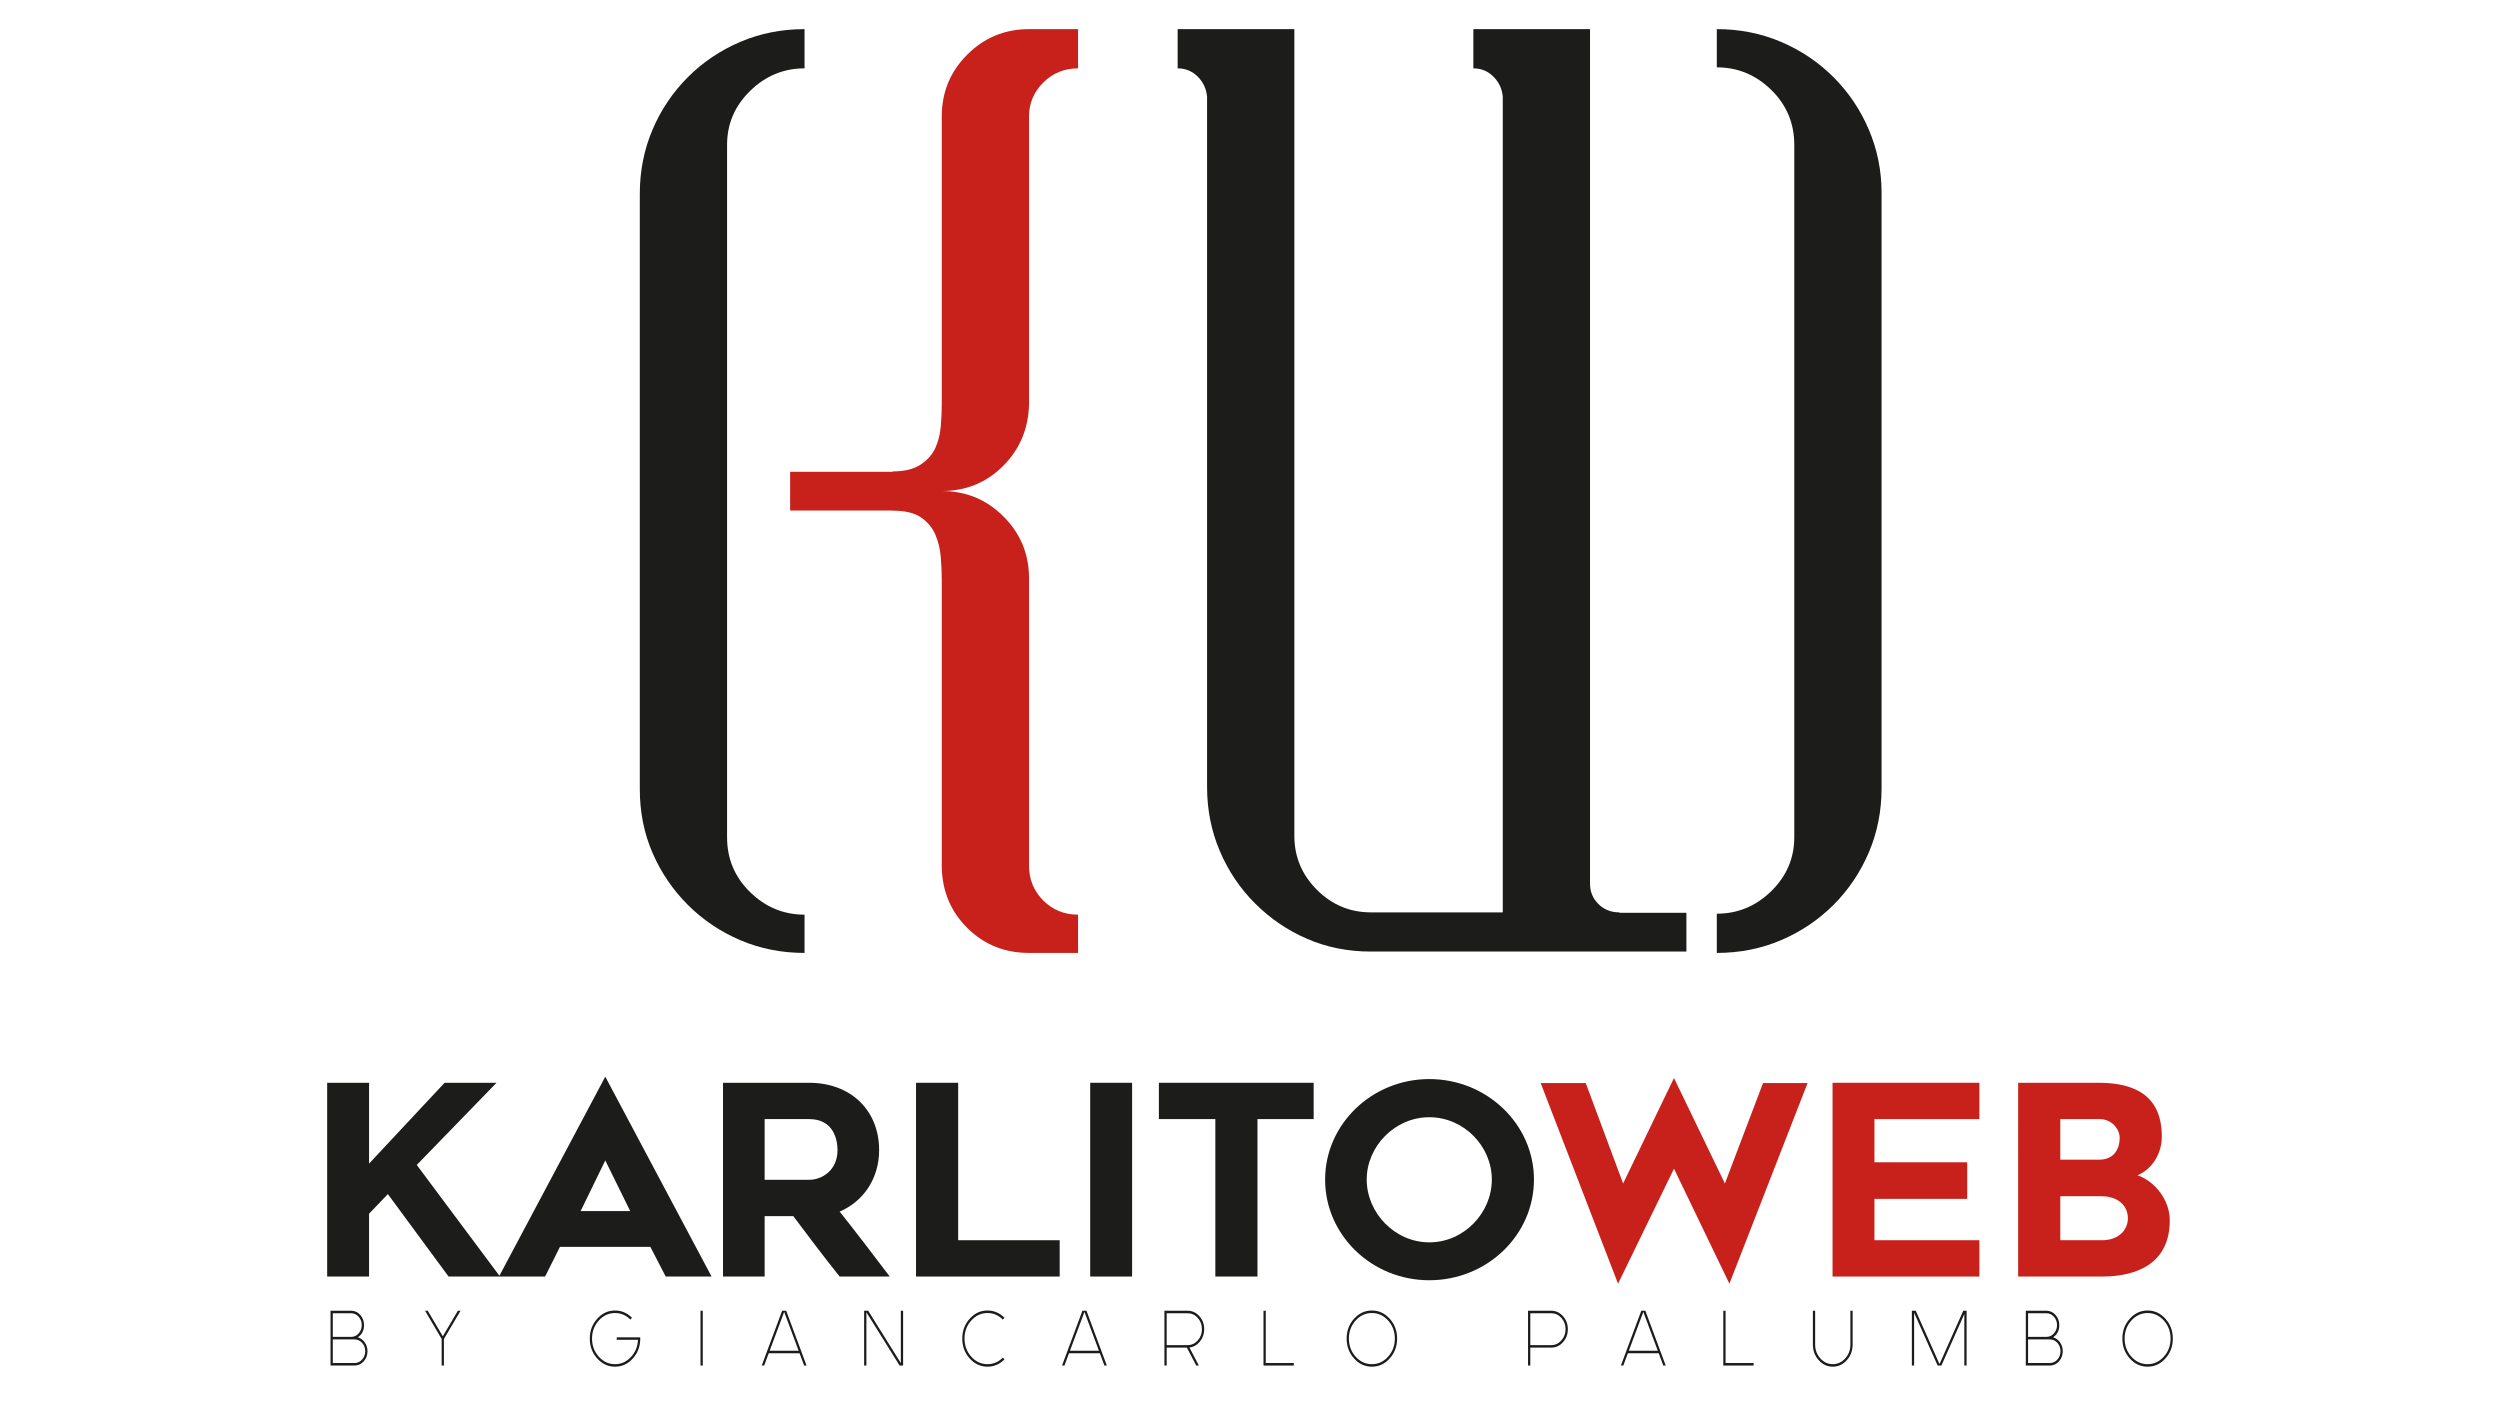 <?xml version="1.0" encoding="iso-8859-1"?>
<!-- Generator: Adobe Illustrator 16.0.0, SVG Export Plug-In . SVG Version: 6.00 Build 0)  -->
<!DOCTYPE svg PUBLIC "-//W3C//DTD SVG 1.1//EN" "http://www.w3.org/Graphics/SVG/1.1/DTD/svg11.dtd">
<svg version="1.1" id="logo-baseline-vertical" xmlns="http://www.w3.org/2000/svg" xmlns:xlink="http://www.w3.org/1999/xlink"
	 x="0px" y="0px" width="1920px" height="1080px" viewBox="0 0 1920 1080" style="enable-background:new 0 0 1920 1080;"
	 xml:space="preserve">
<g id="Red">
	<path style="display:inline;fill:#C8201B;" d="M1328.171,985.874l-42.554-88.348l-42.955,88.348l-59.436-154.101h34.607
		l28.71,77.151l39.074-81.015l39.093,81.015l29.297-77.151h34.203L1328.171,985.874z"/>
	<path style="display:inline;fill:#C8201B;" d="M1439.571,892.638h71.247v28.097h-71.247v31.76h80.602v27.887h-112.773V831.573
		h112.773v27.886h-80.602V892.638z"/>
	<path style="display:inline;fill:#C8201B;" d="M1641.552,902.617c13.221,4.477,24.829,18.73,24.829,34.605
		c0,33.179-25.25,43.158-52.11,43.158h-64.325V831.573h61.871c28.913,0,48.449,10.784,48.449,41.325
		C1660.266,886.329,1652.539,898.141,1641.552,902.617z M1612.439,890.605c11.39,0,15.473-8.753,15.473-16.489
		c0-7.735-6.721-14.657-15.271-14.657H1582.3v31.146H1612.439z M1634.21,935.594c0-8.954-6.72-16.9-20.562-16.9H1582.3v33.801
		h31.971C1627.49,952.494,1634.21,944.346,1634.21,935.594z"/>
	<path style="display:inline;fill:#C8201B;" d="M790.285,310.835v-0.77V89.408c0-10.052,3.645-18.713,10.914-25.982
		c7.287-7.27,16.223-10.932,26.752-10.932V22.374h-37.666c-18.566,0-34.386,6.537-47.442,19.574
		c-13.055,13.055-19.573,28.875-19.573,47.46v221.427c0,5.036-0.275,10.547-0.751,16.552c-0.513,6.043-1.887,11.554-4.156,16.59
		c-2.252,5.035-6.024,9.301-11.279,12.798c-5.274,3.516-12.452,5.274-21.479,5.274v0.293h-78.789v29.772h78.789v0.074
		c9.522,0,16.827,1.738,21.846,5.254c4.998,3.516,8.66,7.91,10.913,13.184c2.27,5.273,3.643,11.041,4.156,17.32
		c0.476,6.281,0.751,11.939,0.751,16.938v219.925v0.771v0.731c0.476,18.604,7.14,34.167,19.957,46.71
		c12.799,12.542,28.492,18.823,47.058,18.823h37.666v-29.389c-10.529,0-19.465-3.625-26.752-10.895
		c-7.269-7.288-10.914-16.187-10.914-26.752V444.886v-0.733c0-18.567-6.518-34.405-19.573-47.46
		c-13.056-13.074-28.876-19.592-47.442-19.592c18.565,0,34.258-6.409,47.058-19.189
		C783.127,345.094,789.791,329.402,790.285,310.835z"/>
</g>
<g id="Plot">
	<g>
		<g>
			<path style="fill:#1C1C1B;" d="M274.794,1027.063c2.161,0.623,3.937,1.914,5.328,3.864c1.41,2.005,2.105,4.266,2.105,6.812
				c0,3.029-0.97,5.621-2.892,7.764c-1.941,2.151-4.266,3.24-6.977,3.24h-18.512v-42.095h15.821c2.746,0,5.071,1.07,7.012,3.222
				c1.922,2.152,2.894,4.752,2.894,7.81C279.573,1021.789,277.979,1024.912,274.794,1027.063z M255.586,1026.733h14.082
				c2.252,0,4.174-0.888,5.767-2.664c1.594-1.775,2.399-3.909,2.399-6.391c0-2.508-0.805-4.65-2.399-6.428
				c-1.592-1.784-3.515-2.672-5.767-2.672h-14.082V1026.733z M272.358,1046.802c2.234,0,4.156-0.888,5.732-2.674
				c1.612-1.758,2.399-3.891,2.399-6.39c0-2.509-0.787-4.642-2.399-6.427c-1.576-1.758-3.498-2.638-5.732-2.638h-16.772v18.128
				H272.358z"/>
			<path style="fill:#1C1C1B;" d="M353.712,1006.647l-12.781,21.706v20.389h-1.739v-20.425l-12.763-21.67h2.069l11.443,19.391h0.257
				l11.444-19.391H353.712z"/>
			<path style="fill:#1C1C1B;" d="M491.717,1027.063v0.961c0,5.971-1.885,11.052-5.695,15.254
				c-3.772,4.229-8.331,6.335-13.659,6.335c-5.364,0-9.925-2.106-13.714-6.335c-3.791-4.202-5.695-9.283-5.695-15.254
				c0-5.941,1.905-11.013,5.695-15.215c3.79-4.229,8.351-6.335,13.714-6.335c4.962,0,9.302,1.867,13.001,5.593l-1.227,1.383
				c-3.352-3.369-7.289-5.044-11.774-5.044c-4.871,0-9.045,1.923-12.505,5.758c-3.443,3.846-5.164,8.469-5.164,13.86
				c0,5.421,1.721,10.053,5.164,13.898c3.46,3.836,7.635,5.759,12.505,5.759c4.706,0,8.753-1.813,12.159-5.457
				c3.405-3.589,5.199-8.01,5.437-13.229h-16.313v-1.933H491.717z"/>
			<path style="fill:#1C1C1B;" d="M537.987,1006.647h1.739v42.095h-1.739V1006.647z"/>
			<path style="fill:#1C1C1B;" d="M603.795,1006.647l15.638,42.095h-1.869l-3.497-9.42h-23.693l-3.497,9.42h-1.869l15.674-42.095
				H603.795z M591.105,1037.381h22.248l-11.114-29.855L591.105,1037.381z"/>
			<path style="fill:#1C1C1B;" d="M693.589,1006.647v42.095h-2.692l-25.507-40.896v40.896h-1.739v-42.095h3.113l25.084,40.209
				v-40.209H693.589z"/>
			<path style="fill:#1C1C1B;" d="M758.407,1047.681c4.504,0,8.422-1.676,11.774-5.045l1.245,1.383
				c-3.698,3.727-8.038,5.594-13.019,5.594c-5.364,0-9.925-2.106-13.695-6.335c-3.792-4.202-5.695-9.283-5.695-15.254
				c0-5.941,1.903-11.013,5.695-15.215c3.771-4.229,8.331-6.335,13.695-6.335c4.981,0,9.32,1.867,13.019,5.593l-1.245,1.383
				c-3.352-3.369-7.27-5.044-11.774-5.044c-4.87,0-9.027,1.923-12.488,5.758c-3.441,3.846-5.163,8.469-5.163,13.86
				c0,5.421,1.722,10.053,5.163,13.898C749.38,1045.758,753.537,1047.681,758.407,1047.681z"/>
			<path style="fill:#1C1C1B;" d="M834.413,1006.647l15.638,42.095h-1.867l-3.497-9.42h-23.695l-3.497,9.42h-1.867l15.673-42.095
				H834.413z M821.725,1037.381h22.247l-11.115-29.855L821.725,1037.381z"/>
			<path style="fill:#1C1C1B;" d="M924.83,1020.81c0,3.626-1.099,6.784-3.294,9.477c-2.181,2.673-4.853,4.211-8.058,4.604
				l7.251,13.852h-2.014l-7.213-13.77H896.01v13.77h-1.74v-42.095h17.834c3.516,0,6.519,1.391,8.991,4.165
				C923.585,1013.569,924.83,1016.9,924.83,1020.81z M912.104,1033.041c3.04,0,5.641-1.199,7.782-3.598
				c2.143-2.39,3.205-5.265,3.205-8.634c0-3.378-1.063-6.262-3.205-8.651c-2.141-2.381-4.742-3.579-7.782-3.579H896.01v24.462
				H912.104z"/>
			<path style="fill:#1C1C1B;" d="M972.107,1006.647v40.154h21.561v1.94h-23.3v-42.095H972.107z"/>
			<path style="fill:#1C1C1B;" d="M1039.91,1043.277c-3.799-4.202-5.694-9.283-5.694-15.254c0-5.941,1.896-11.013,5.694-15.215
				c3.772-4.229,8.34-6.335,13.697-6.335c5.346,0,9.905,2.105,13.677,6.335c3.799,4.202,5.695,9.273,5.695,15.215
				c0,5.971-1.896,11.052-5.695,15.254c-3.772,4.229-8.332,6.335-13.677,6.335C1048.25,1049.612,1043.683,1047.506,1039.91,1043.277
				z M1041.119,1014.163c-3.442,3.846-5.164,8.469-5.164,13.86c0,5.421,1.721,10.053,5.164,13.898
				c3.461,3.836,7.627,5.759,12.488,5.759c4.852,0,9.009-1.923,12.468-5.759c3.443-3.846,5.164-8.478,5.164-13.898
				c0-5.392-1.721-10.015-5.164-13.86c-3.459-3.835-7.616-5.758-12.468-5.758C1048.746,1008.405,1044.58,1010.328,1041.119,1014.163
				z"/>
			<path style="fill:#1C1C1B;" d="M1191.375,1006.647c3.515,0,6.508,1.391,8.98,4.165c2.5,2.757,3.746,6.088,3.746,9.997
				c0,3.891-1.245,7.233-3.746,9.997c-2.472,2.784-5.465,4.166-8.98,4.166h-16.104v13.77h-1.74v-42.095H1191.375z
				 M1191.375,1033.041c3.038,0,5.63-1.199,7.771-3.598c2.143-2.39,3.214-5.265,3.214-8.634c0-3.378-1.071-6.262-3.214-8.651
				c-2.142-2.381-4.733-3.579-7.771-3.579h-16.104v24.462H1191.375z"/>
			<path style="fill:#1C1C1B;" d="M1263.626,1006.647l15.646,42.095h-1.867l-3.507-9.42h-23.685l-3.506,9.42h-1.867l15.673-42.095
				H1263.626z M1250.947,1037.381h22.237l-11.114-29.855L1250.947,1037.381z"/>
			<path style="fill:#1C1C1B;" d="M1325.232,1006.647v40.154h21.56v1.94h-23.3v-42.095H1325.232z"/>
			<path style="fill:#1C1C1B;" d="M1422.835,1006.647v25.954c0,4.688-1.491,8.707-4.477,12.03s-6.582,4.98-10.776,4.98
				c-4.22,0-7.817-1.657-10.803-4.98c-2.983-3.323-4.486-7.343-4.486-12.03v-25.954h1.74v25.954c0,4.166,1.327,7.719,3.981,10.648
				c2.639,2.956,5.824,4.431,9.567,4.431c3.719,0,6.913-1.475,9.559-4.431c2.638-2.93,3.956-6.482,3.956-10.648v-25.954H1422.835z"
				/>
			<path style="fill:#1C1C1B;" d="M1510.34,1006.647v42.095h-1.739v-39.577l-17.605,39.577h-2.894l-18.054-40.539v40.539h-1.739
				v-42.095h2.983l18.256,40.978l18.237-40.978H1510.34z"/>
			<path style="fill:#1C1C1B;" d="M1576.771,1027.063c2.16,0.623,3.937,1.914,5.328,3.864c1.4,2.005,2.104,4.266,2.104,6.812
				c0,3.029-0.971,5.621-2.902,7.764c-1.932,2.151-4.257,3.24-6.976,3.24h-18.502v-42.095h15.811c2.747,0,5.081,1.07,7.013,3.222
				c1.932,2.152,2.892,4.752,2.892,7.81C1581.54,1021.789,1579.957,1024.912,1576.771,1027.063z M1557.563,1026.733h14.071
				c2.251,0,4.175-0.888,5.777-2.664c1.593-1.775,2.39-3.909,2.39-6.391c0-2.508-0.796-4.65-2.39-6.428
				c-1.602-1.784-3.525-2.672-5.777-2.672h-14.071V1026.733z M1574.326,1046.802c2.243,0,4.166-0.888,5.74-2.674
				c1.603-1.758,2.398-3.891,2.398-6.39c0-2.509-0.796-4.642-2.398-6.427c-1.574-1.758-3.497-2.638-5.74-2.638h-16.763v18.128
				H1574.326z"/>
			<path style="fill:#1C1C1B;" d="M1635.666,1043.277c-3.799-4.202-5.695-9.283-5.695-15.254c0-5.941,1.896-11.013,5.695-15.215
				c3.771-4.229,8.34-6.335,13.696-6.335c5.347,0,9.905,2.105,13.678,6.335c3.799,4.202,5.694,9.273,5.694,15.215
				c0,5.971-1.896,11.052-5.694,15.254c-3.772,4.229-8.331,6.335-13.678,6.335
				C1644.006,1049.612,1639.438,1047.506,1635.666,1043.277z M1636.875,1014.163c-3.443,3.846-5.164,8.469-5.164,13.86
				c0,5.421,1.721,10.053,5.164,13.898c3.461,3.836,7.626,5.759,12.487,5.759c4.853,0,9.008-1.923,12.469-5.759
				c3.442-3.846,5.163-8.478,5.163-13.898c0-5.392-1.721-10.015-5.163-13.86c-3.461-3.835-7.616-5.758-12.469-5.758
				C1644.501,1008.405,1640.336,1010.328,1636.875,1014.163z"/>
		</g>
		<g>
			<path style="fill:#1C1C1B;" d="M283.437,980.381h-32.171V831.573h32.171v62.089l58.007-62.089h39.898l-61.266,63.106
				l63.922,85.701h-39.495l-46.62-63.317l-14.446,15.069V980.381z"/>
			<path style="fill:#1C1C1B;" d="M464.856,826.895l81.627,153.486h-35.212l-11.81-22.806h-69.413l-11.408,22.806h-35.412
				L464.856,826.895z M483.99,930.101l-19.134-38.882l-18.934,38.882H483.99z"/>
			<path style="fill:#1C1C1B;" d="M555.272,980.381V831.573h66.155c31.97,0,53.741,21.166,53.741,51.708
				c0,21.569-11.792,39.284-30.322,47.223c12.817,16.076,26.458,33.993,38.47,49.877h-38.47
				c-12.213-15.271-23.419-30.129-35.632-46.416h-21.973v46.416H555.272z M621.427,906.076c9.979,0,21.79-7.323,21.79-22.795
				c0-7.736-2.856-23.822-21.79-23.822h-34.186v46.617H621.427z"/>
			<path style="fill:#1C1C1B;" d="M813.833,980.381H703.512V831.573h32.355v120.921h77.966V980.381z"/>
			<path style="fill:#1C1C1B;" d="M837.27,980.381V831.573h32.171v148.808H837.27z"/>
			<path style="fill:#1C1C1B;" d="M965.736,859.459v120.922h-32.355V859.459h-43.359v-27.886h118.871v27.886H965.736z"/>
			<path style="fill:#1C1C1B;" d="M1017.682,905.875c0-42.342,35.834-77.15,79.999-77.15c44.384,0,80.4,34.809,80.4,77.15
				c0,42.747-36.016,77.353-80.4,77.353C1053.516,983.228,1017.682,948.622,1017.682,905.875z M1049.633,905.875
				c0,25.645,21.589,48.249,48.047,48.249c26.66,0,48.046-22.604,48.046-48.249c0-25.45-21.386-47.845-48.046-47.845
				C1071.222,858.03,1049.633,880.425,1049.633,905.875z"/>
			<path style="display:none;fill:#FFFFFF;" d="M1328.171,985.874l-42.554-88.348l-42.955,88.348l-59.436-154.101h34.607
				l28.71,77.151l39.074-81.015l39.093,81.015l29.297-77.151h34.203L1328.171,985.874z"/>
			<path style="display:none;fill:#FFFFFF;" d="M1439.571,892.638h71.247v28.097h-71.247v31.76h80.602v27.887h-112.773V831.573
				h112.773v27.886h-80.602V892.638z"/>
			<path style="display:none;fill:#FFFFFF;" d="M1641.552,902.617c13.221,4.477,24.829,18.73,24.829,34.605
				c0,33.179-25.25,43.158-52.11,43.158h-64.325V831.573h61.871c28.913,0,48.449,10.784,48.449,41.325
				C1660.266,886.329,1652.539,898.141,1641.552,902.617z M1612.439,890.605c11.39,0,15.473-8.753,15.473-16.489
				c0-7.735-6.721-14.657-15.271-14.657H1582.3v31.146H1612.439z M1634.21,935.594c0-8.954-6.72-16.9-20.562-16.9H1582.3v33.801
				h31.971C1627.49,952.494,1634.21,944.346,1634.21,935.594z"/>
		</g>
	</g>
	<g>
		<path style="fill:#1C1C1B;" d="M617.895,52.494c-16.06,0-30.011,5.786-41.803,17.321c-11.81,11.554-17.707,25.36-17.707,41.437
			v0.733v531c0,16.57,5.896,30.634,17.707,42.17c11.792,11.553,25.743,17.303,41.803,17.303v29.389
			c-17.598,0-34.021-3.26-49.347-9.778c-15.309-6.537-28.748-15.582-40.282-27.118c-11.554-11.554-20.6-24.865-27.119-39.916
			c-6.518-15.051-9.778-31.402-9.778-48.963V148.898c0-17.578,3.261-34.021,9.778-49.328c6.519-15.326,15.564-28.748,27.119-40.301
			c11.535-11.536,24.974-20.581,40.282-27.118c15.326-6.519,31.749-9.778,49.347-9.778V52.494z"/>
		<path style="fill:#1C1C1B;" d="M1318.503,701.725c16.076,0,30.01-5.786,41.821-17.32c11.792-11.555,17.688-25.36,17.688-41.42
			v-0.769V111.252c0-16.571-5.896-30.651-17.688-42.205c-11.811-11.536-25.745-17.322-41.821-17.322V22.374
			c17.578,0,34.021,3.259,49.328,9.778c15.326,6.537,28.747,15.582,40.302,27.118c11.553,11.554,20.6,24.975,27.135,40.301
			c6.52,15.308,9.778,31.512,9.778,48.559v457.209c0,17.541-3.259,33.984-9.778,49.31c-6.535,15.325-15.582,28.747-27.135,40.301
			c-11.555,11.536-24.976,20.581-40.302,27.118c-15.307,6.519-31.75,9.778-49.328,9.778V701.725z"/>
		<path style="display:none;fill:#FFFFFF;" d="M790.285,310.835v-0.77V89.408c0-10.052,3.645-18.713,10.914-25.982
			c7.287-7.27,16.223-10.932,26.752-10.932V22.374h-37.666c-18.566,0-34.386,6.537-47.442,19.574
			c-13.055,13.055-19.573,28.875-19.573,47.46v221.427c0,5.036-0.275,10.547-0.751,16.552c-0.513,6.043-1.887,11.554-4.156,16.59
			c-2.252,5.035-6.024,9.301-11.279,12.798c-5.274,3.516-12.452,5.274-21.479,5.274v0.293h-78.789v29.772h78.789v0.074
			c9.522,0,16.827,1.738,21.846,5.254c4.998,3.516,8.66,7.91,10.913,13.184c2.27,5.273,3.643,11.041,4.156,17.32
			c0.476,6.281,0.751,11.939,0.751,16.938v219.925v0.771v0.731c0.476,18.604,7.14,34.167,19.957,46.71
			c12.799,12.542,28.492,18.823,47.058,18.823h37.666v-29.389c-10.529,0-19.465-3.625-26.752-10.895
			c-7.269-7.288-10.914-16.187-10.914-26.752V444.886v-0.733c0-18.567-6.518-34.405-19.573-47.46
			c-13.056-13.074-28.876-19.592-47.442-19.592c18.565,0,34.258-6.409,47.058-19.189
			C783.127,345.094,789.791,329.402,790.285,310.835z"/>
		<path style="fill:#1C1C1B;" d="M1295.157,701.029h-51.396v-0.33c-6.537,0-11.939-2.143-16.205-6.445
			c-4.267-4.229-6.408-9.394-6.408-15.418V22.374h-89.612v30.121c6.024,0,11.17,2.124,15.436,6.39
			c4.266,4.303,6.664,9.43,7.159,15.436v626.379H1052.82c-16.077,0-29.883-5.786-41.438-17.34
			c-11.552-11.554-17.32-25.342-17.32-41.437V22.374h-89.629v30.121c6.023,0,11.169,2.124,15.453,6.39
			c4.248,4.303,6.629,9.43,7.142,15.436v529.975c0,17.561,3.259,34.003,9.796,49.311c6.518,15.344,15.564,28.766,27.117,40.281
			c11.536,11.555,24.849,20.618,39.917,27.137c15.069,6.536,31.365,9.777,48.962,9.777h190.941v-0.018h51.396V701.029z"/>
	</g>
</g>
</svg>
